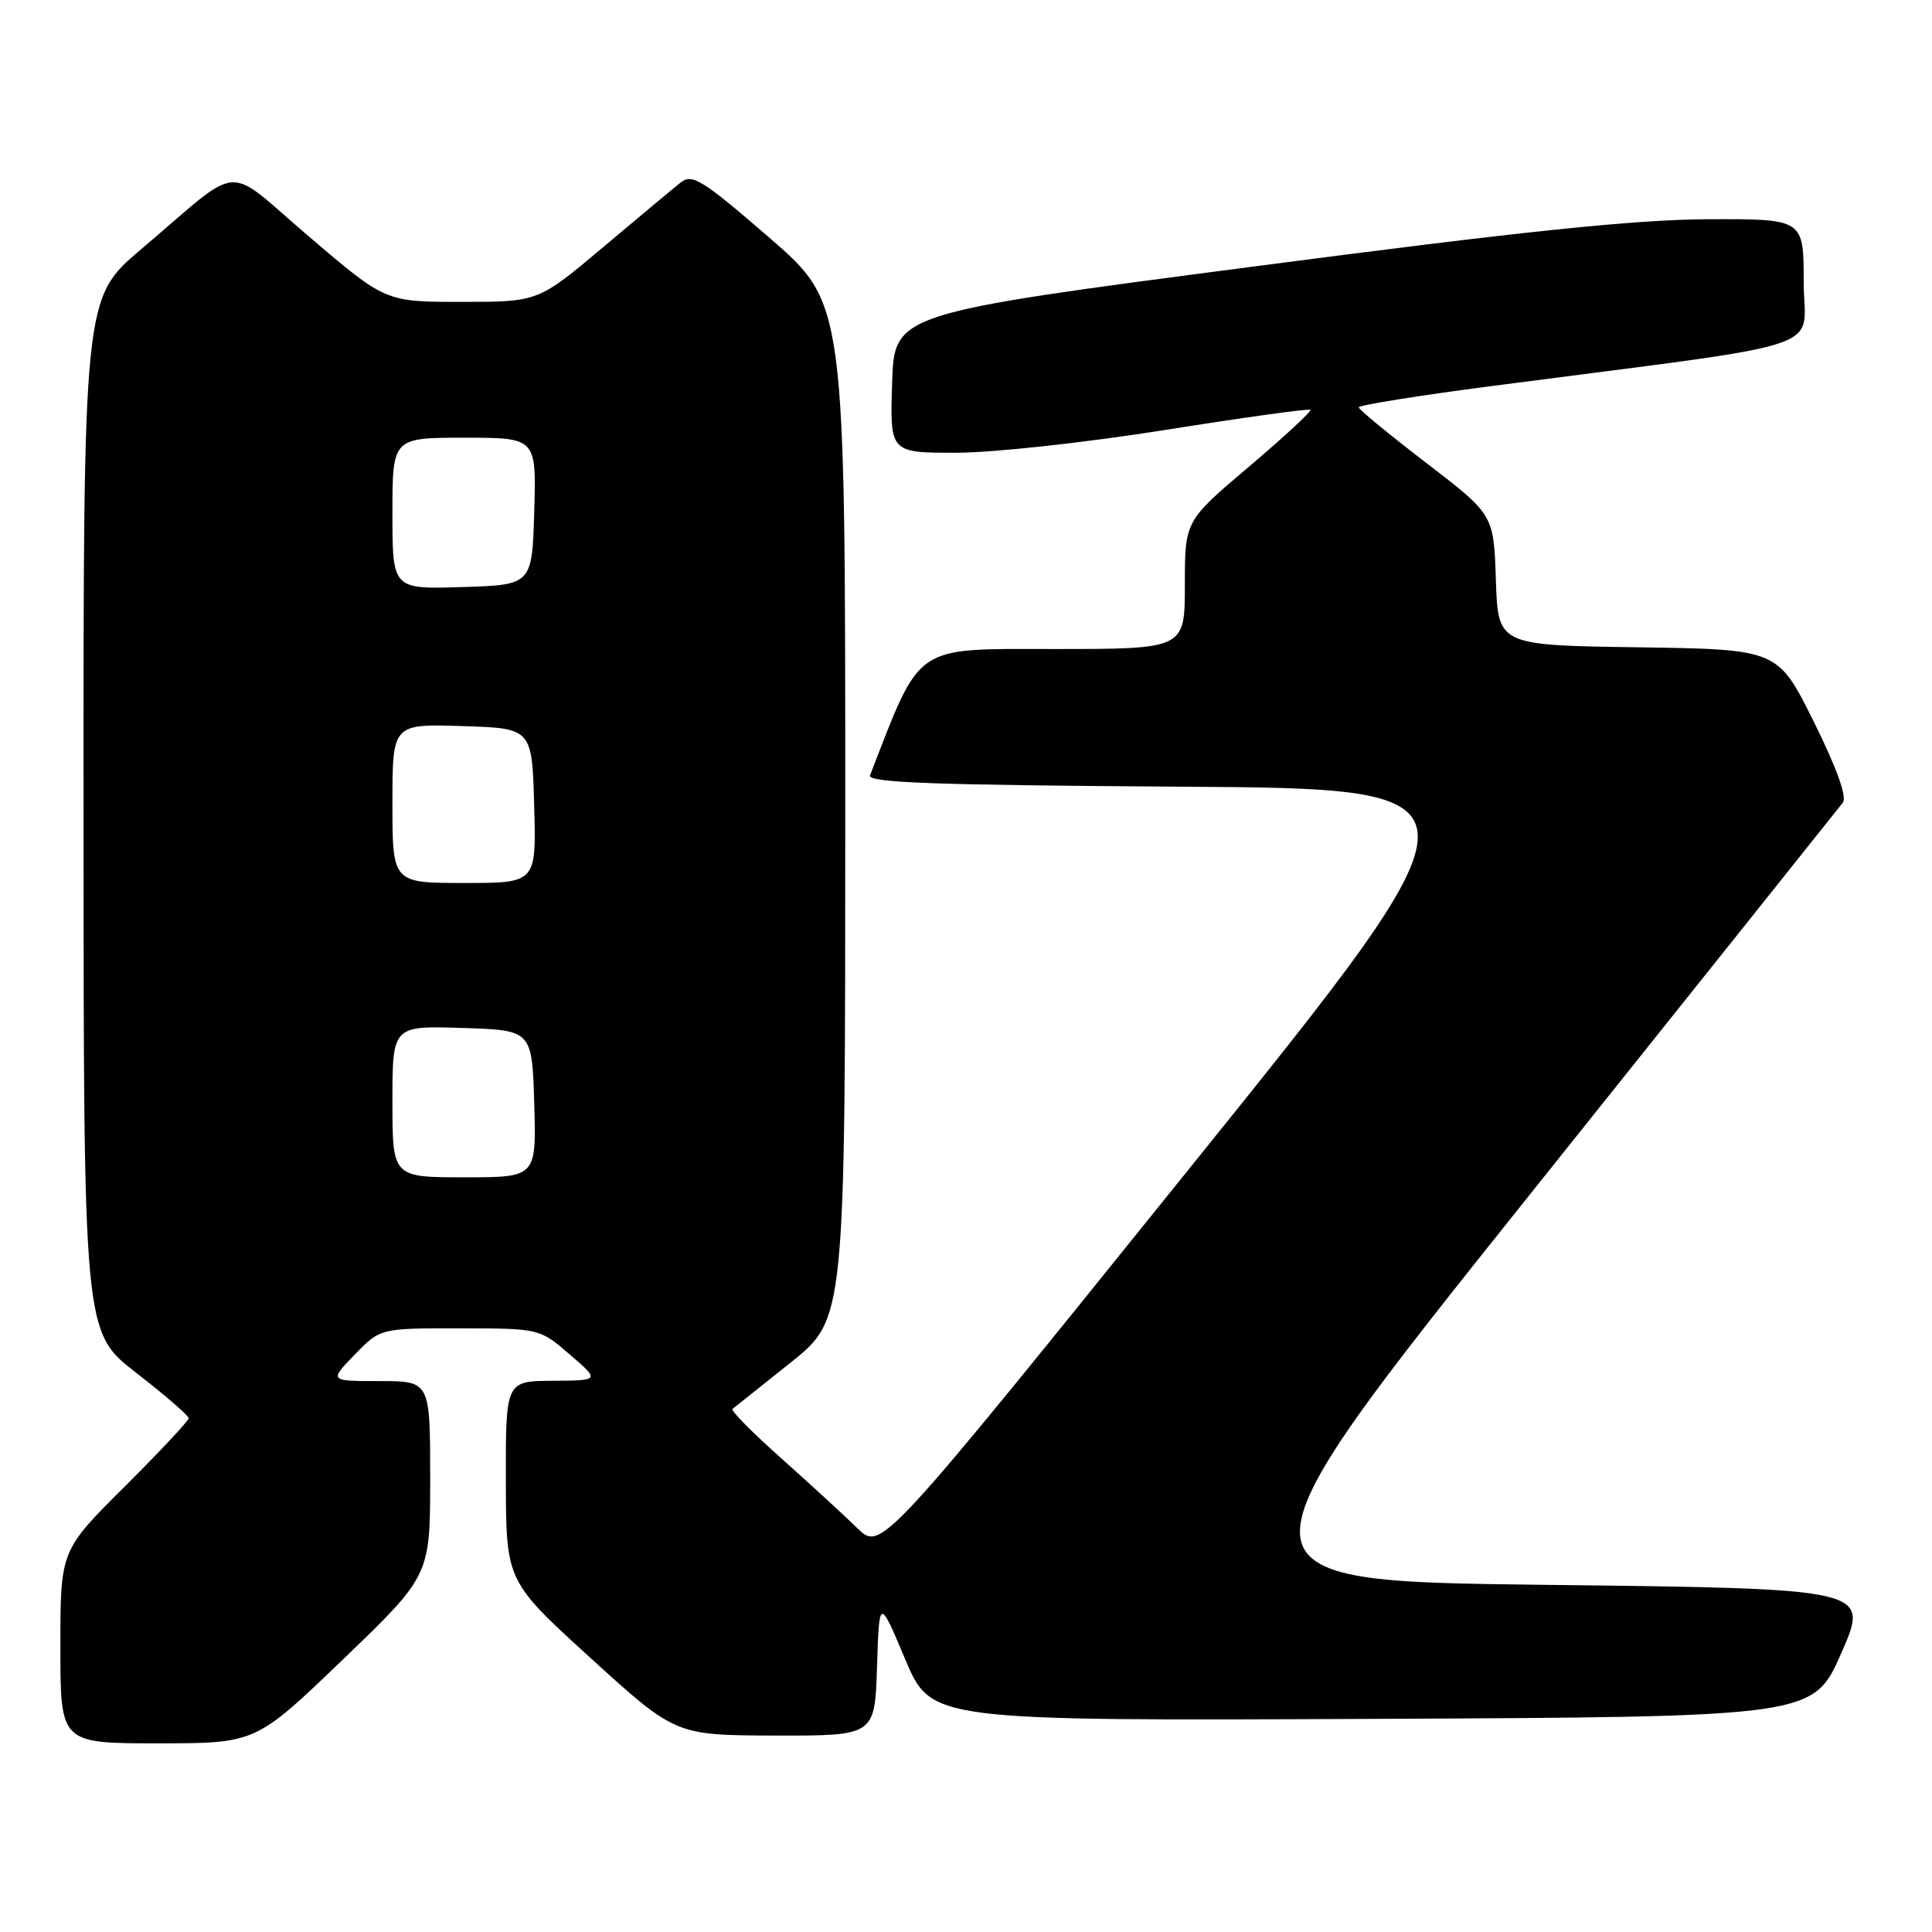 <?xml version="1.0" encoding="UTF-8" standalone="no"?>
<!DOCTYPE svg PUBLIC "-//W3C//DTD SVG 1.1//EN" "http://www.w3.org/Graphics/SVG/1.1/DTD/svg11.dtd" >
<svg xmlns="http://www.w3.org/2000/svg" xmlns:xlink="http://www.w3.org/1999/xlink" version="1.1" viewBox="0 0 256 256">
 <g >
 <path fill="currentColor"
d=" M 45.44 219.89 C 57.00 208.77 57.00 208.77 57.00 195.89 C 57.00 183.00 57.00 183.00 50.30 183.00 C 43.61 183.00 43.61 183.00 47.00 179.50 C 50.39 176.00 50.39 176.00 60.95 176.01 C 71.50 176.03 71.50 176.03 75.50 179.48 C 79.50 182.92 79.50 182.92 73.25 182.96 C 67.00 183.00 67.00 183.00 67.03 196.25 C 67.06 209.50 67.06 209.50 78.28 219.72 C 89.50 229.93 89.50 229.93 102.71 229.97 C 115.92 230.00 115.92 230.00 116.21 220.85 C 116.50 211.69 116.50 211.69 119.94 219.85 C 123.39 228.02 123.39 228.02 181.83 227.76 C 240.27 227.50 240.27 227.50 244.00 219.00 C 247.73 210.50 247.73 210.50 204.76 210.00 C 161.79 209.50 161.79 209.50 202.54 158.50 C 224.96 130.45 243.70 106.98 244.19 106.35 C 244.76 105.61 243.38 101.76 240.33 95.62 C 235.57 86.04 235.57 86.04 217.03 85.77 C 198.50 85.50 198.50 85.50 198.21 76.85 C 197.93 68.20 197.93 68.20 189.00 61.35 C 184.09 57.58 180.05 54.27 180.04 53.98 C 180.02 53.69 187.99 52.41 197.75 51.14 C 243.85 45.13 239.00 46.75 239.00 37.35 C 239.00 29.00 239.00 29.00 226.25 29.05 C 216.63 29.10 201.85 30.63 166.00 35.33 C 118.50 41.54 118.50 41.54 118.21 50.77 C 117.92 60.00 117.92 60.00 126.71 59.99 C 131.59 59.99 143.91 58.64 154.40 56.97 C 164.79 55.32 173.45 54.12 173.64 54.30 C 173.82 54.49 170.16 57.88 165.49 61.84 C 157.00 69.03 157.00 69.03 157.00 77.51 C 157.00 86.00 157.00 86.00 139.64 86.00 C 120.90 86.00 122.11 85.17 115.28 102.74 C 114.90 103.71 123.82 104.03 156.48 104.24 C 198.16 104.50 198.16 104.50 157.45 155.02 C 116.75 205.55 116.75 205.55 113.62 202.51 C 111.91 200.83 107.37 196.67 103.55 193.26 C 99.73 189.86 96.80 186.90 97.05 186.70 C 97.30 186.51 100.76 183.74 104.75 180.56 C 112.00 174.77 112.00 174.77 112.00 107.49 C 112.00 40.21 112.00 40.21 101.96 31.51 C 93.10 23.84 91.72 22.98 90.22 24.16 C 89.29 24.90 84.65 28.76 79.92 32.75 C 71.31 40.00 71.31 40.00 61.20 40.00 C 51.08 40.00 51.08 40.00 41.04 31.43 C 29.49 21.59 32.45 21.38 18.73 33.00 C 11.05 39.50 11.05 39.50 11.07 108.00 C 11.08 176.50 11.08 176.50 18.04 181.90 C 21.87 184.87 25.00 187.58 25.00 187.92 C 25.00 188.26 21.17 192.35 16.50 197.00 C 8.00 205.46 8.00 205.46 8.00 218.23 C 8.00 231.00 8.00 231.00 20.94 231.00 C 33.88 231.00 33.88 231.00 45.44 219.89 Z  M 52.00 145.96 C 52.00 135.92 52.00 135.92 61.25 136.21 C 70.50 136.50 70.50 136.50 70.79 146.25 C 71.07 156.00 71.07 156.00 61.54 156.00 C 52.00 156.00 52.00 156.00 52.00 145.96 Z  M 52.00 106.46 C 52.00 95.92 52.00 95.92 61.25 96.21 C 70.50 96.50 70.50 96.50 70.78 106.75 C 71.07 117.00 71.07 117.00 61.53 117.00 C 52.00 117.00 52.00 117.00 52.00 106.46 Z  M 52.00 68.04 C 52.00 58.00 52.00 58.00 61.54 58.00 C 71.07 58.00 71.07 58.00 70.79 67.75 C 70.50 77.50 70.50 77.50 61.25 77.79 C 52.00 78.08 52.00 78.08 52.00 68.04 Z "/>
</g>
</svg>